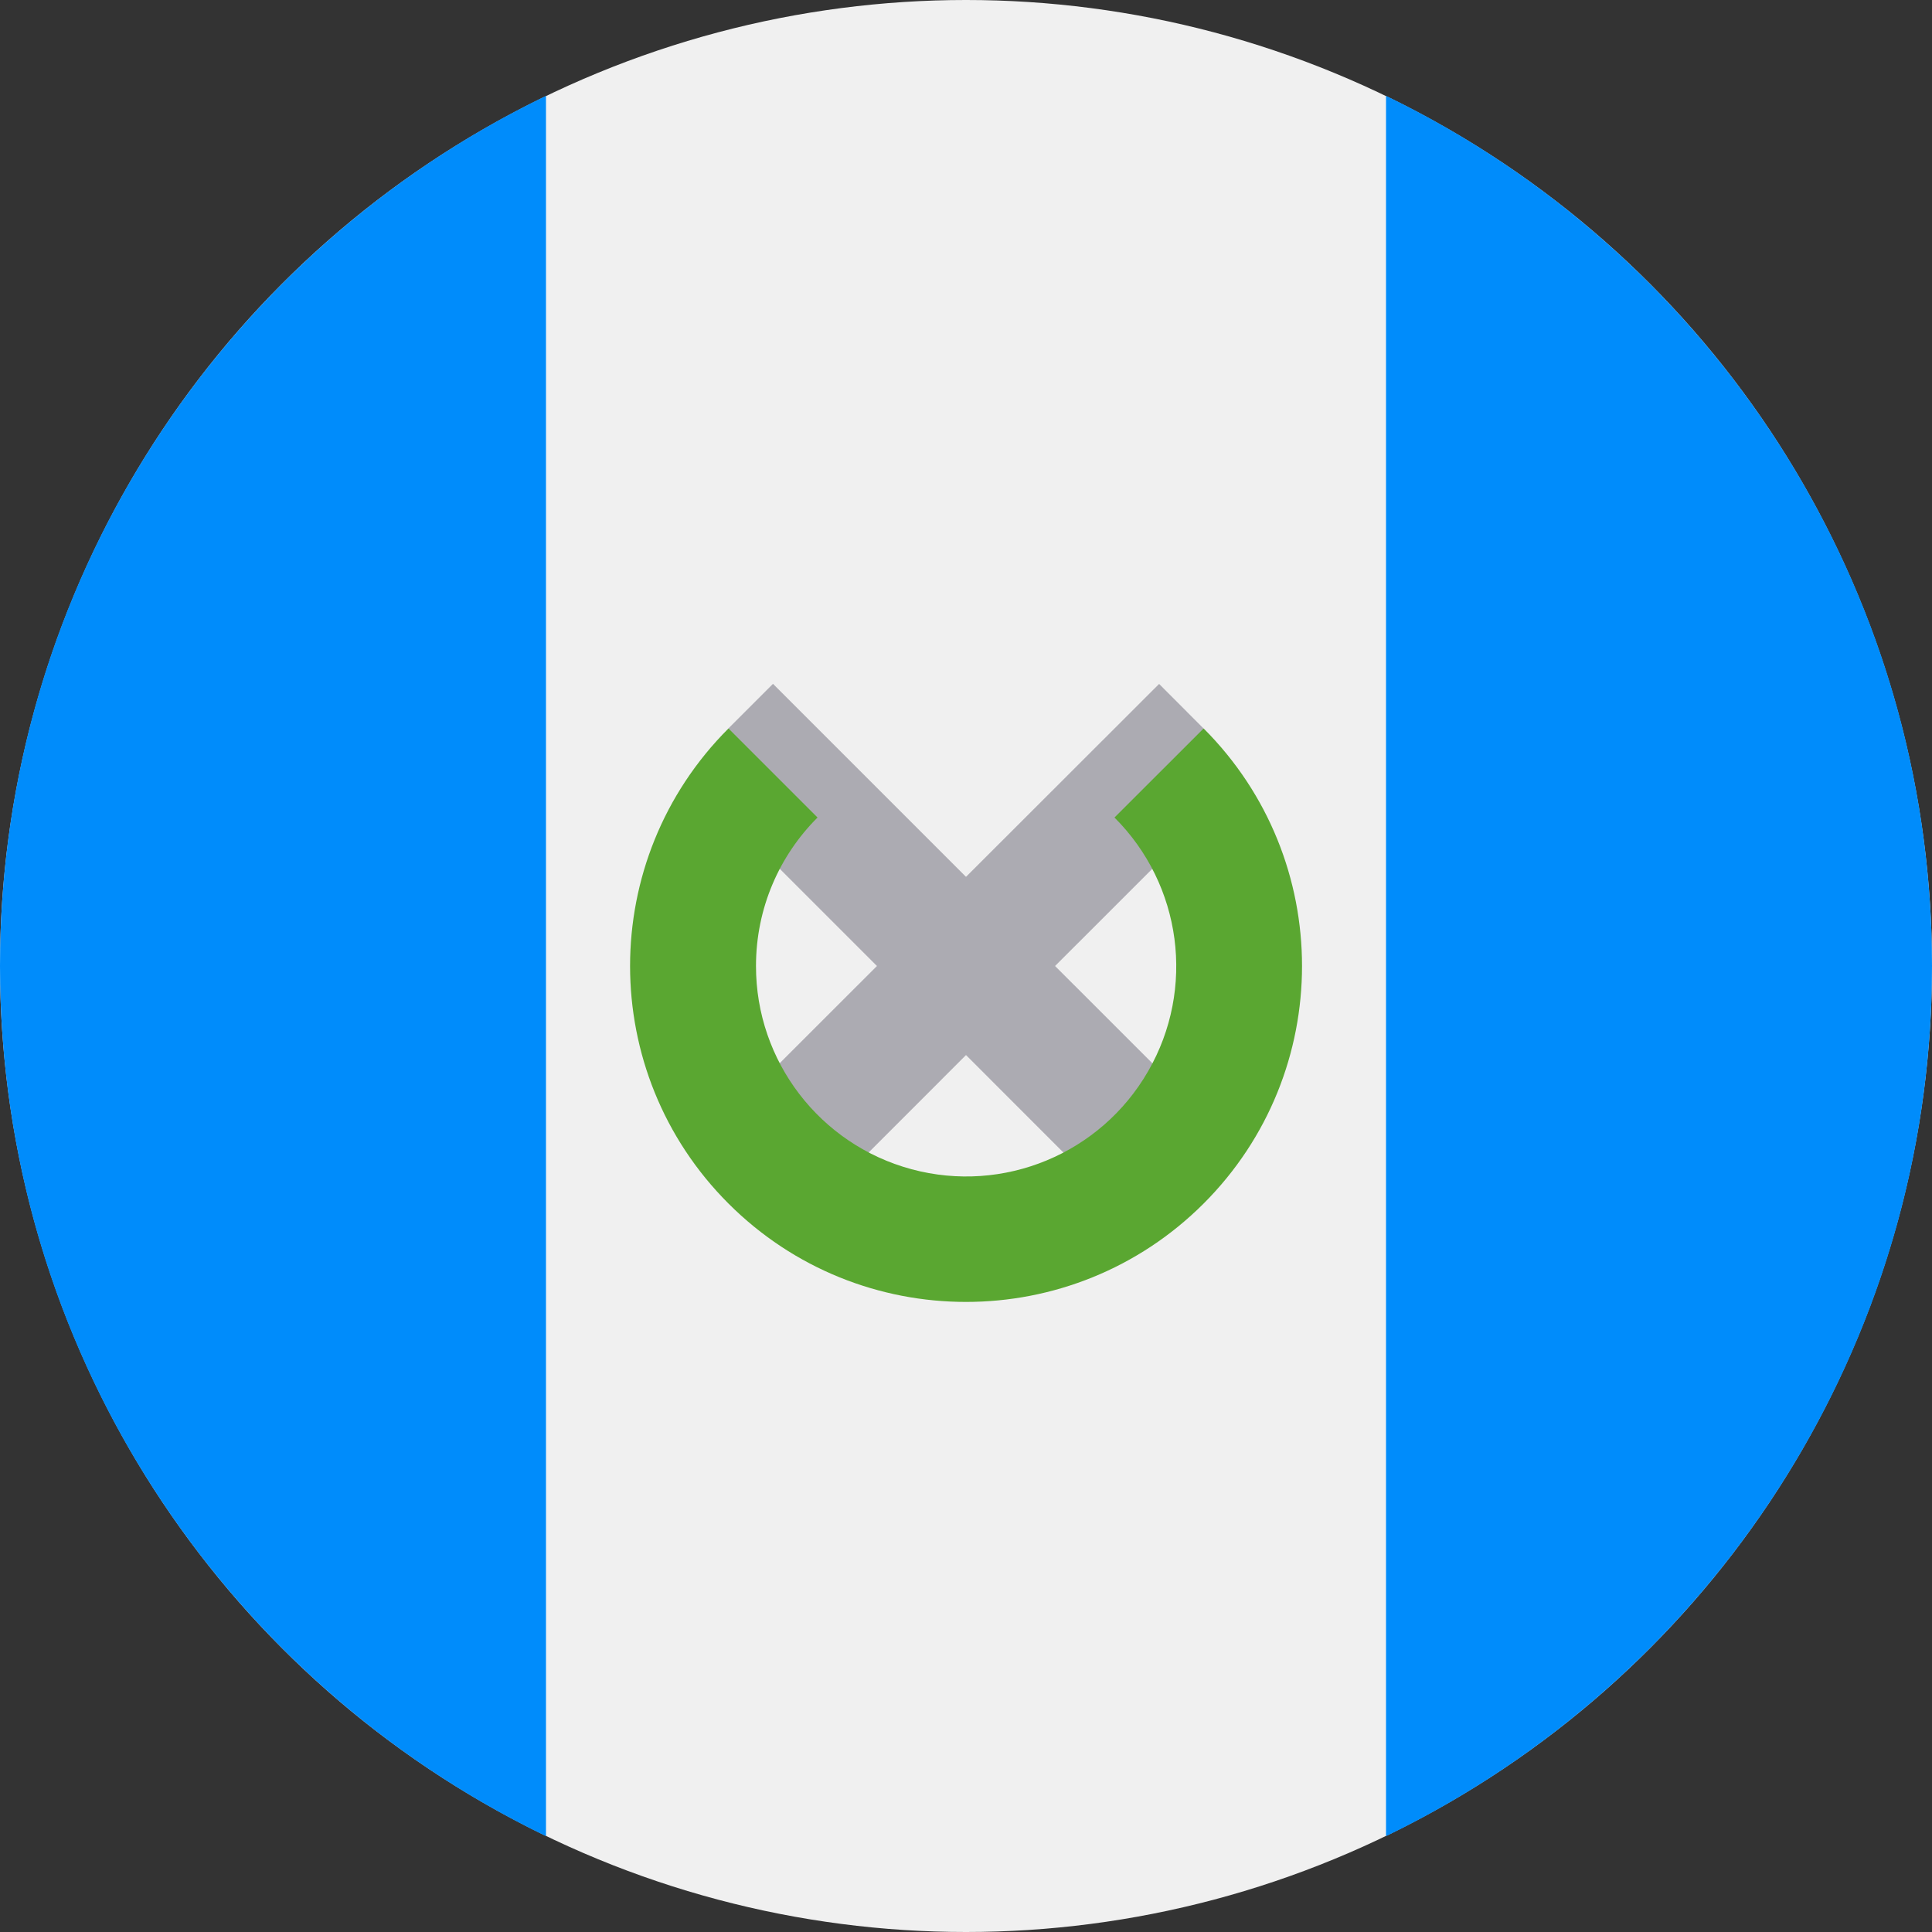 <svg width="20" height="20" viewBox="0 0 20 20" fill="none" xmlns="http://www.w3.org/2000/svg">
<rect x="0" y="0" width="20" height="20" fill="#333333" stroke="none"/>
<circle cx="10" cy="10" r="10" fill="#F0F0F0"/>
<path fill-rule="evenodd" clip-rule="evenodd" d="M5.652 19.008C2.307 17.39 0 13.965 0 10C0 6.036 2.307 2.61 5.652 0.992V19.008ZM14.348 0.992C17.693 2.61 20 6.036 20 10C20 13.965 17.693 17.39 14.348 19.008V0.992Z" fill="#008CFB"/>
<path d="M12.614 11.691L10.922 10L12.532 8.391L12.459 7.541L11.999 7.08L10 9.077L8.002 7.079L7.541 7.54L7.468 8.39L9.078 10L7.386 11.691L8.309 12.614L10 10.922L11.691 12.614L12.614 11.691Z" fill="#ACABB2"/>
<path d="M12.46 7.541L11.537 8.463C12.235 9.159 12.378 10.236 11.885 11.09C11.393 11.944 10.389 12.36 9.437 12.104C8.486 11.848 7.825 10.985 7.826 10C7.826 9.4 8.069 8.856 8.463 8.463L7.541 7.541C6.183 8.899 6.183 11.101 7.541 12.459C8.899 13.817 11.101 13.817 12.46 12.459C13.818 11.101 13.818 8.899 12.46 7.541V7.541Z" fill="#5AA731"/>
</svg>
